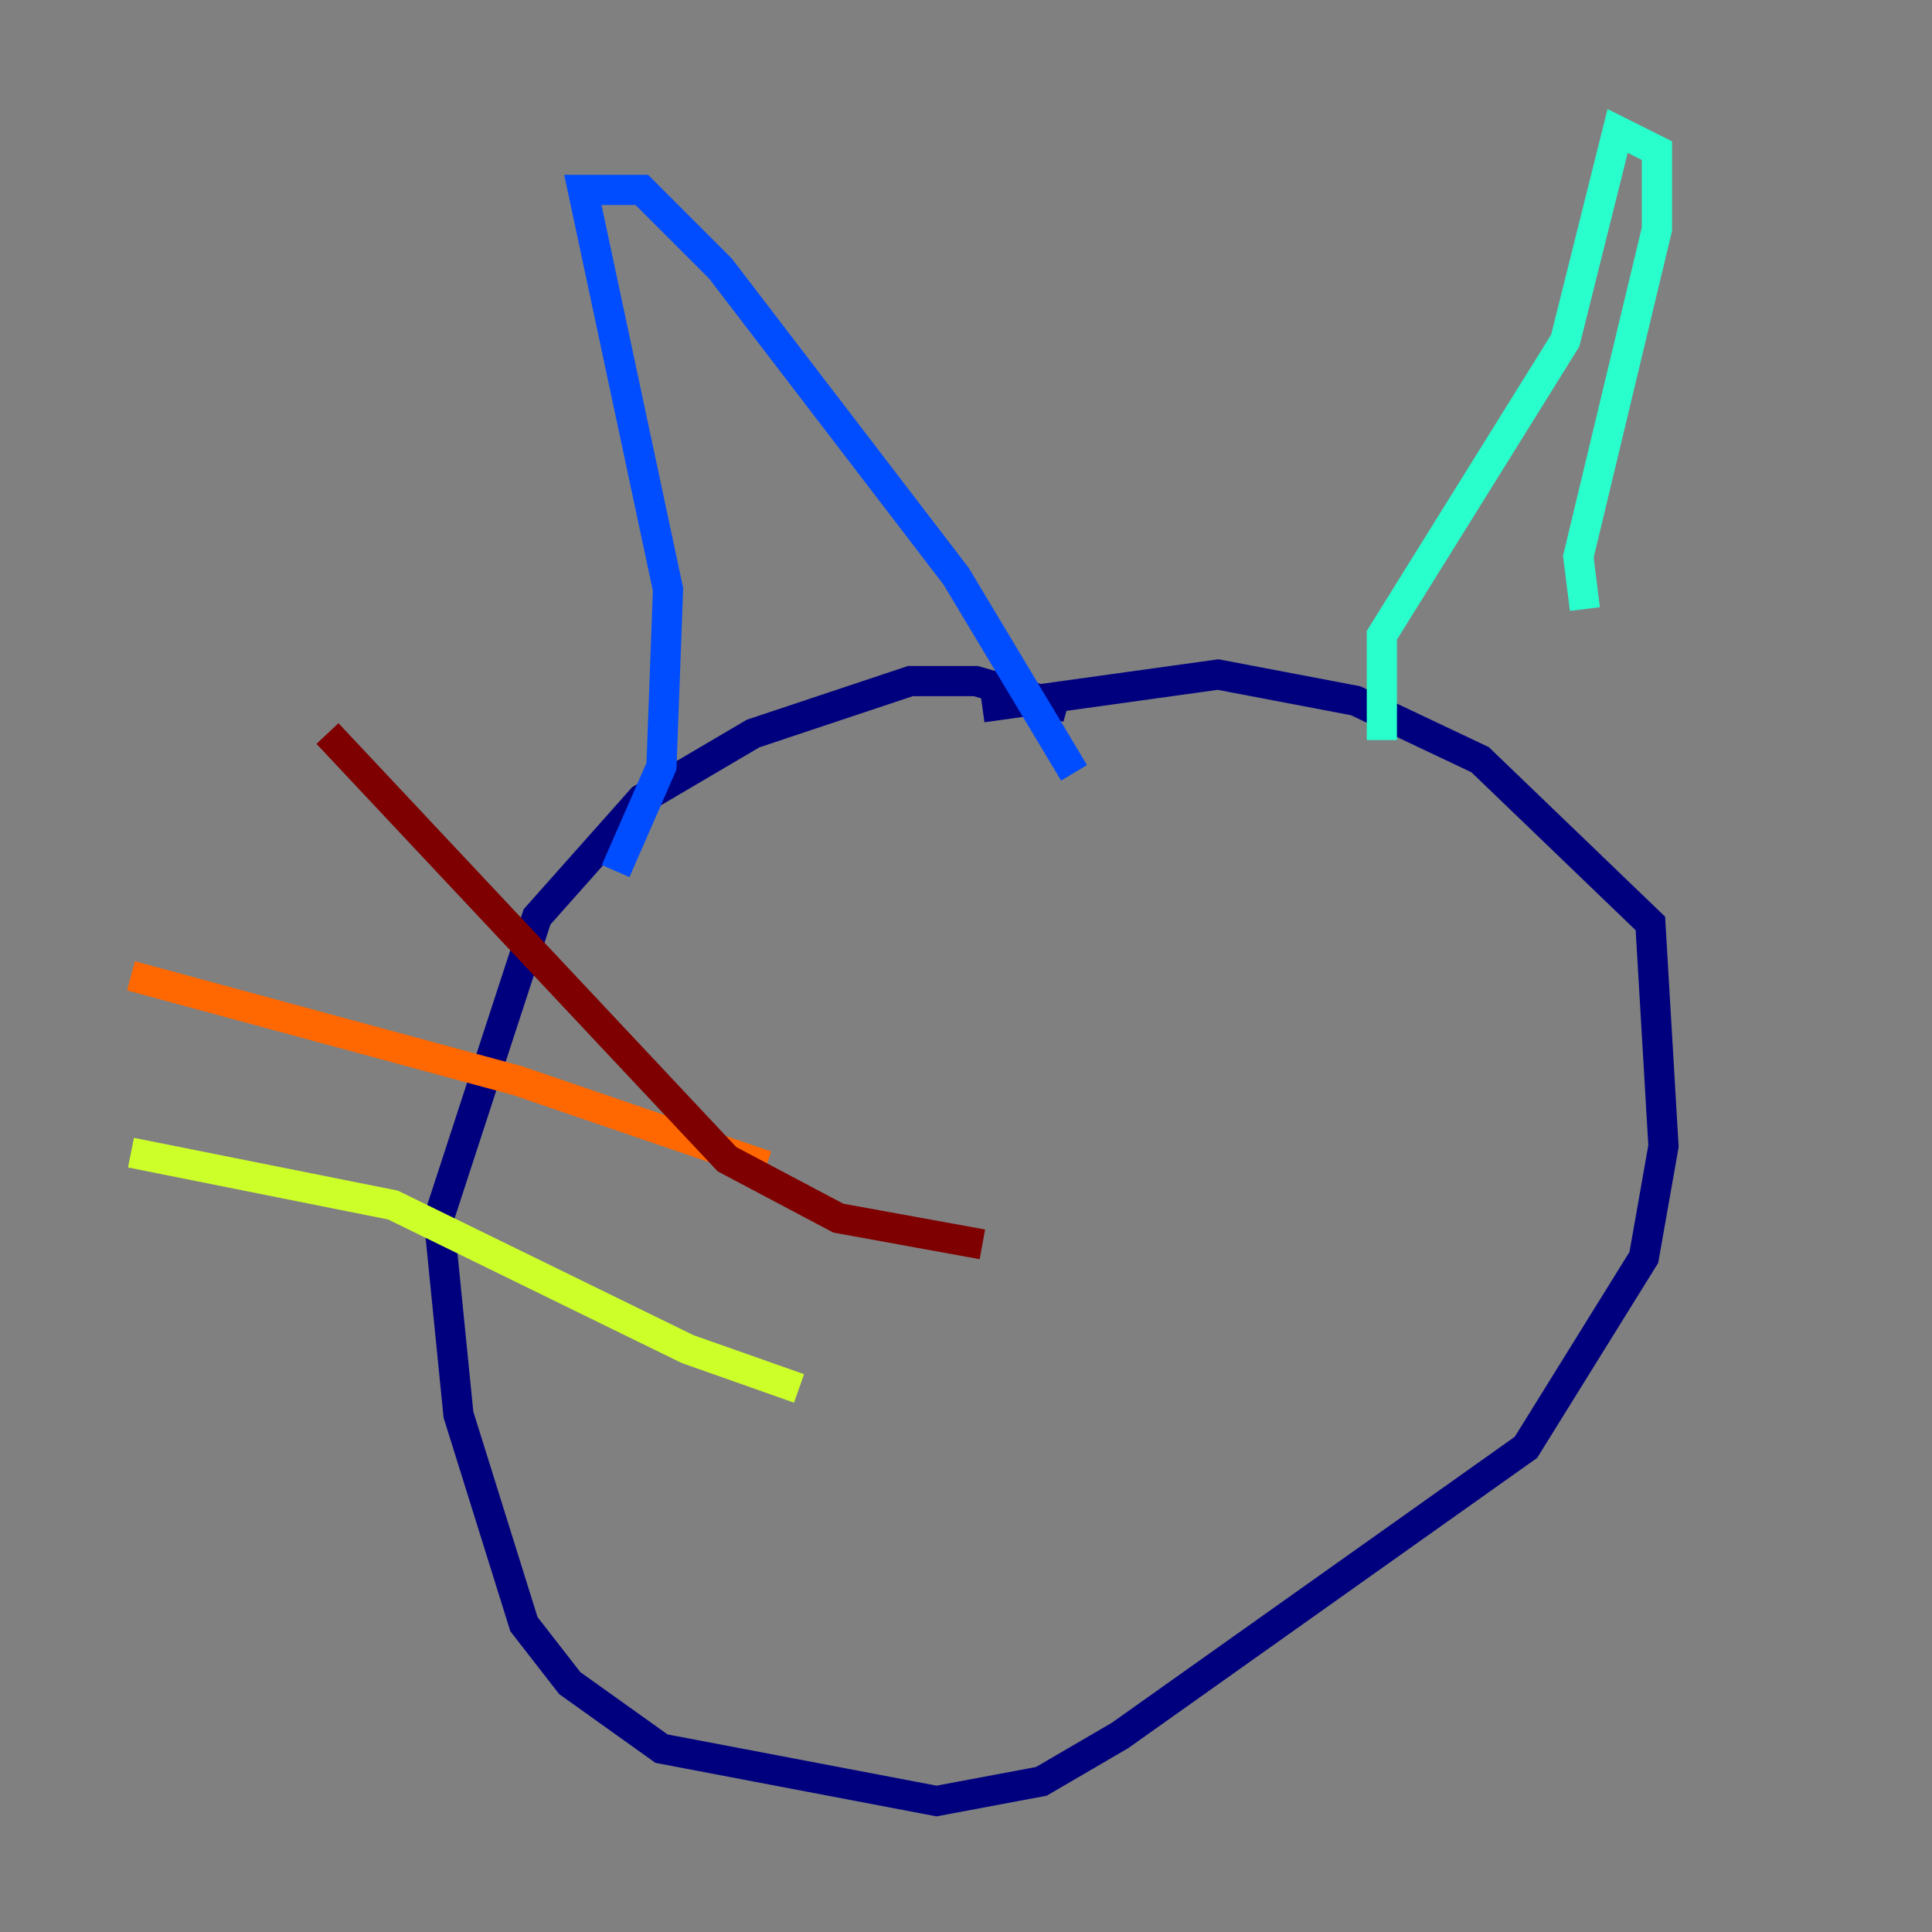 <?xml version="1.0" encoding="utf-8" ?>
<svg baseProfile="tiny" height="128" version="1.2" viewBox="0,0,128,128" width="128" xmlns="http://www.w3.org/2000/svg" xmlns:ev="http://www.w3.org/2001/xml-events" xmlns:xlink="http://www.w3.org/1999/xlink"><rect x="0" y="0" width="128" height="128" fill="#808080" stroke="none"/><defs /><polyline fill="none" points="70.725,46.861 64.651,45.125 60.312,45.125 49.898,48.597 42.522,52.936 35.58,60.746 29.071,80.705 30.373,93.722 34.712,107.607 37.749,111.512 43.824,115.851 62.047,119.322 68.99,118.02 74.197,114.983 101.098,95.891 108.909,83.308 110.21,75.932 109.342,61.18 98.061,50.332 89.817,46.427 80.705,44.691 65.085,46.861" stroke="#00007f" stroke-width="2" /><polyline fill="none" points="40.786,57.709 43.824,50.766 44.258,39.051 38.617,12.583 42.522,12.583 47.729,17.79 63.349,38.183 71.159,51.2" stroke="#004cff" stroke-width="2" /><polyline fill="none" points="91.552,49.031 91.552,42.088 103.702,22.563 107.173,8.678 109.776,9.98 109.776,15.186 104.57,36.881 105.003,40.352" stroke="#29ffcd" stroke-width="2" /><polyline fill="none" points="52.936,91.986 45.559,89.383 26.034,79.837 8.678,76.366" stroke="#cdff29" stroke-width="2" /><polyline fill="none" points="50.766,77.234 34.278,71.593 8.678,64.651" stroke="#ff6700" stroke-width="2" /><polyline fill="none" points="65.085,82.441 55.539,80.705 48.163,76.8 21.695,48.597" stroke="#7f0000" stroke-width="2" /></svg>